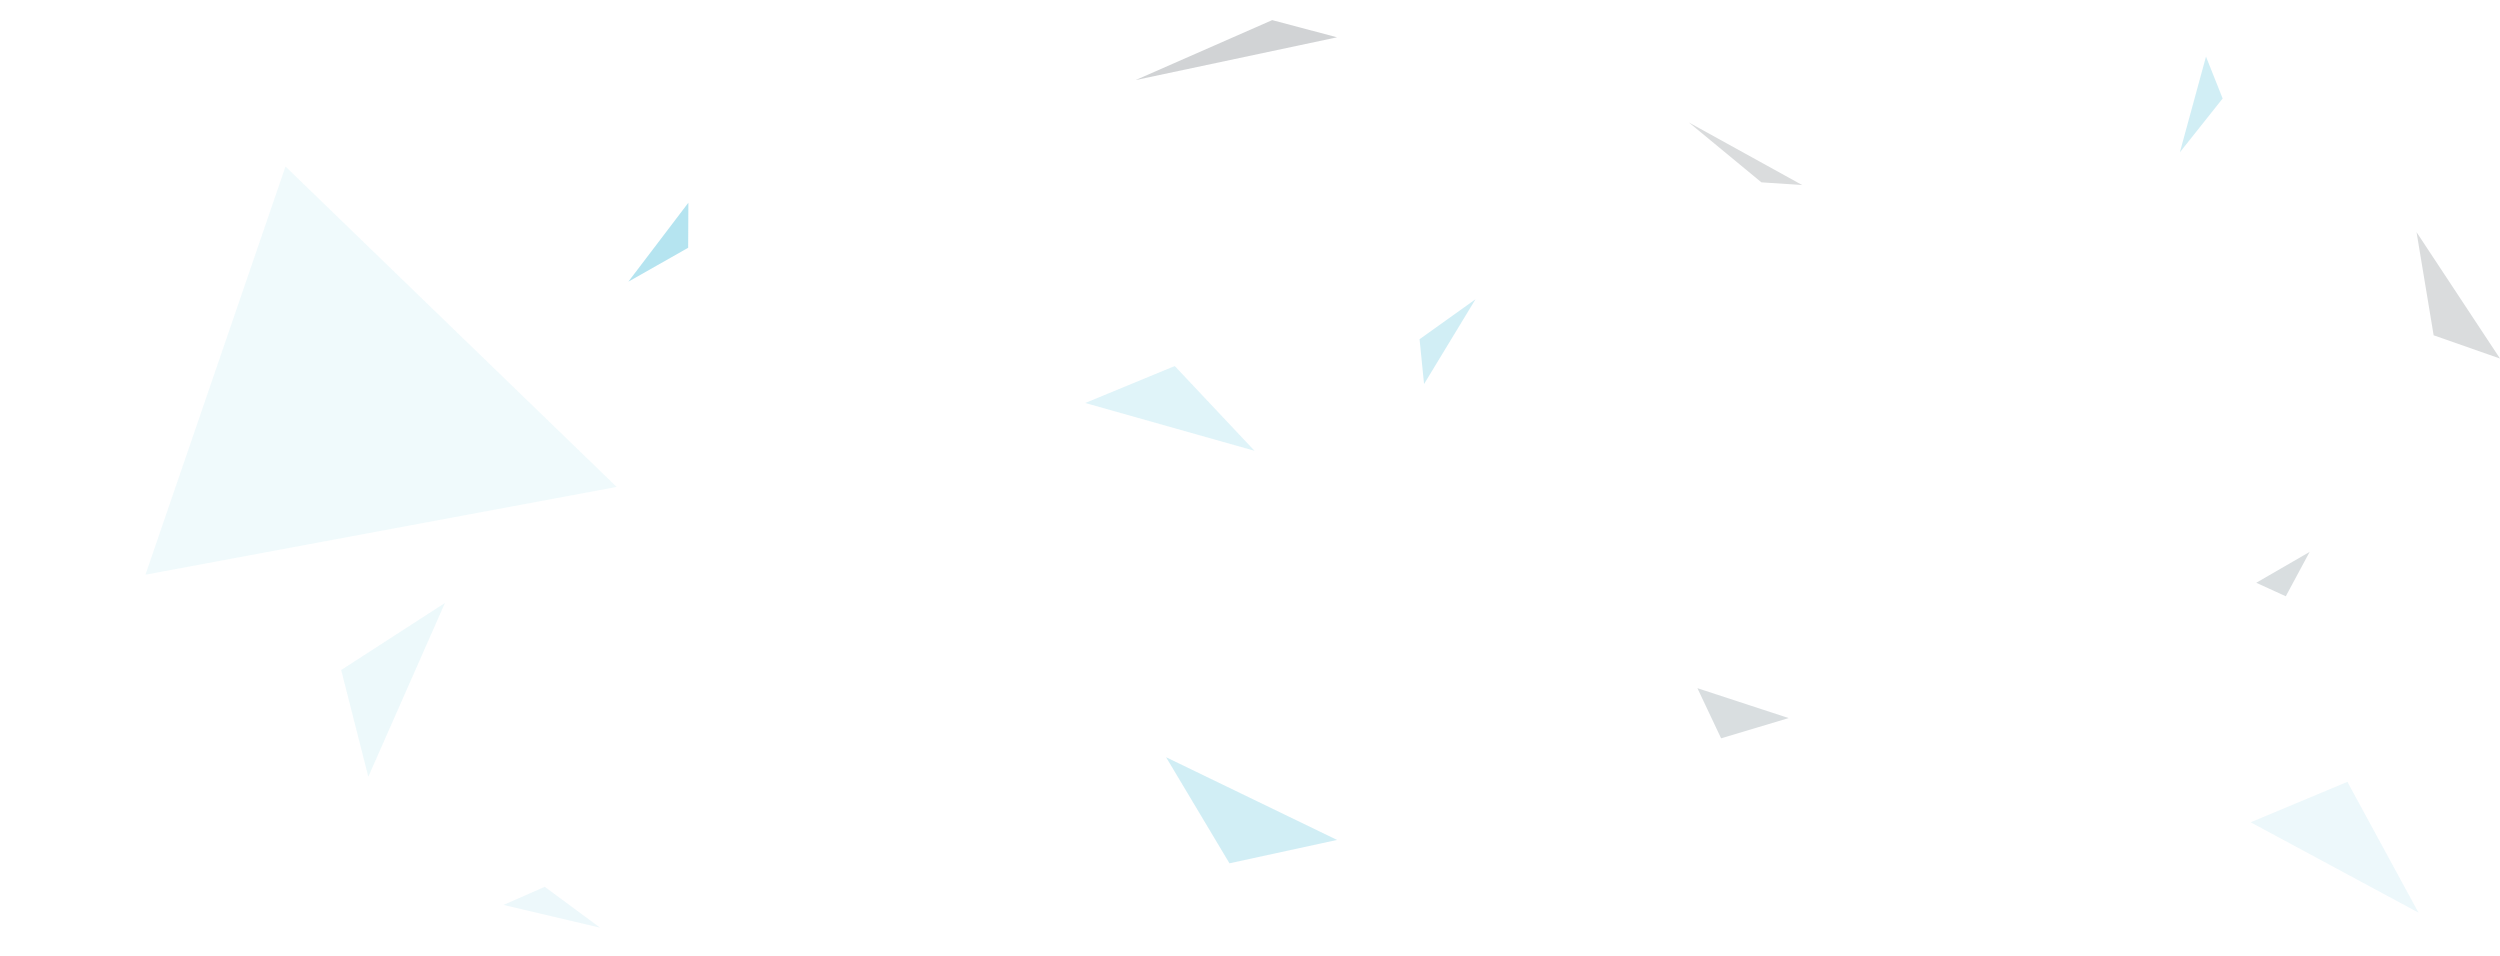 <svg xmlns="http://www.w3.org/2000/svg" viewBox="1947.34 9246.739 2090.69 799.298">
  <defs>
    <style>
      .cls-1, .cls-2, .cls-5, .cls-6, .cls-7, .cls-8 {
        fill: #48bddb;
      }

      .cls-1 {
        opacity: 0.08;
      }

      .cls-2 {
        opacity: 0.1;
      }

      .cls-3, .cls-4 {
        fill: #475058;
      }

      .cls-3 {
        opacity: 0.248;
      }

      .cls-4 {
        opacity: 0.2;
      }

      .cls-5 {
        opacity: 0.25;
      }

      .cls-6 {
        opacity: 0.4;
      }

      .cls-7 {
        opacity: 0.17;
      }

      .cls-8 {
        opacity: 0.095;
      }

      .cls-9 {
        fill: #819097;
        opacity: 0.298;
      }
    </style>
  </defs>
  <g id="Group_207" data-name="Group 207" transform="translate(2228 9068)">
    <path id="Path_64" data-name="Path 64" class="cls-1" d="M0,79.823l217.586,287.99L377.067,0Z" transform="matrix(0.559, 0.829, -0.829, 0.559, 24.271, 273.364)"/>
    <path id="Path_65" data-name="Path 65" class="cls-2" d="M0,31.231l13.251,86.691L120.538,0Z" transform="translate(1712.718 825.014) rotate(76)"/>
    <path id="Path_71" data-name="Path 71" class="cls-3" d="M0,44.911,3.7,169.574,33.65,0Z" transform="translate(824.885 178.739) rotate(68)"/>
    <path id="Path_66" data-name="Path 66" class="cls-4" d="M49.69,31.435,44.227,118.69,0,0Z" transform="translate(1810.03 478.586) rotate(167)"/>
    <path id="Path_72" data-name="Path 72" class="cls-4" d="M19.217,28.3,17.1,106.854,0,0Z" transform="translate(1226.476 333.5) rotate(128)"/>
    <path id="Path_67" data-name="Path 67" class="cls-5" d="M31.491,20.678l-3.462,57.4L0,0Z" transform="translate(910.241 499.903) rotate(-129)"/>
    <path id="Path_201" data-name="Path 201" class="cls-5" d="M31.491,20.678l-3.462,57.4L0,0Z" transform="matrix(0.819, 0.574, -0.574, 0.819, 1564.162, 226.09)"/>
    <path id="Path_80" data-name="Path 80" class="cls-6" d="M31.491,20.678l-3.462,57.4L0,0Z" transform="matrix(0.545, 0.839, -0.839, 0.545, 295.017, 348.255)"/>
    <path id="Path_73" data-name="Path 73" class="cls-5" d="M84.274,37.074,75.01,139.984,0,0Z" transform="translate(837.478 881.151) rotate(144)"/>
    <path id="Path_79" data-name="Path 79" class="cls-7" d="M73.064,34.948l-8.032,97.007L0,0Z" transform="translate(626.894 515.75) rotate(-48)"/>
    <path id="Path_74" data-name="Path 74" class="cls-8" d="M84.274,37.074,75.01,139.984,0,0Z" transform="matrix(-0.616, -0.788, 0.788, -0.616, 27.356, 828.3)"/>
    <path id="Path_78" data-name="Path 78" class="cls-2" d="M31.491,20.678l-3.462,57.4L0,0Z" transform="matrix(0.545, -0.839, 0.839, 0.545, 140.385, 935.515)"/>
    <path id="Path_69" data-name="Path 69" class="cls-9" d="M56.571,16.551,50.352,62.49,0,0Z" transform="matrix(-0.839, 0.545, -0.545, -0.839, 1215.15, 779.245)"/>
    <path id="Path_202" data-name="Path 202" class="cls-9" d="M41.013,9.649,36.5,36.434,0,0Z" transform="matrix(-0.259, 0.966, -0.966, -0.259, 1650.835, 640.276)"/>
  </g>
</svg>
